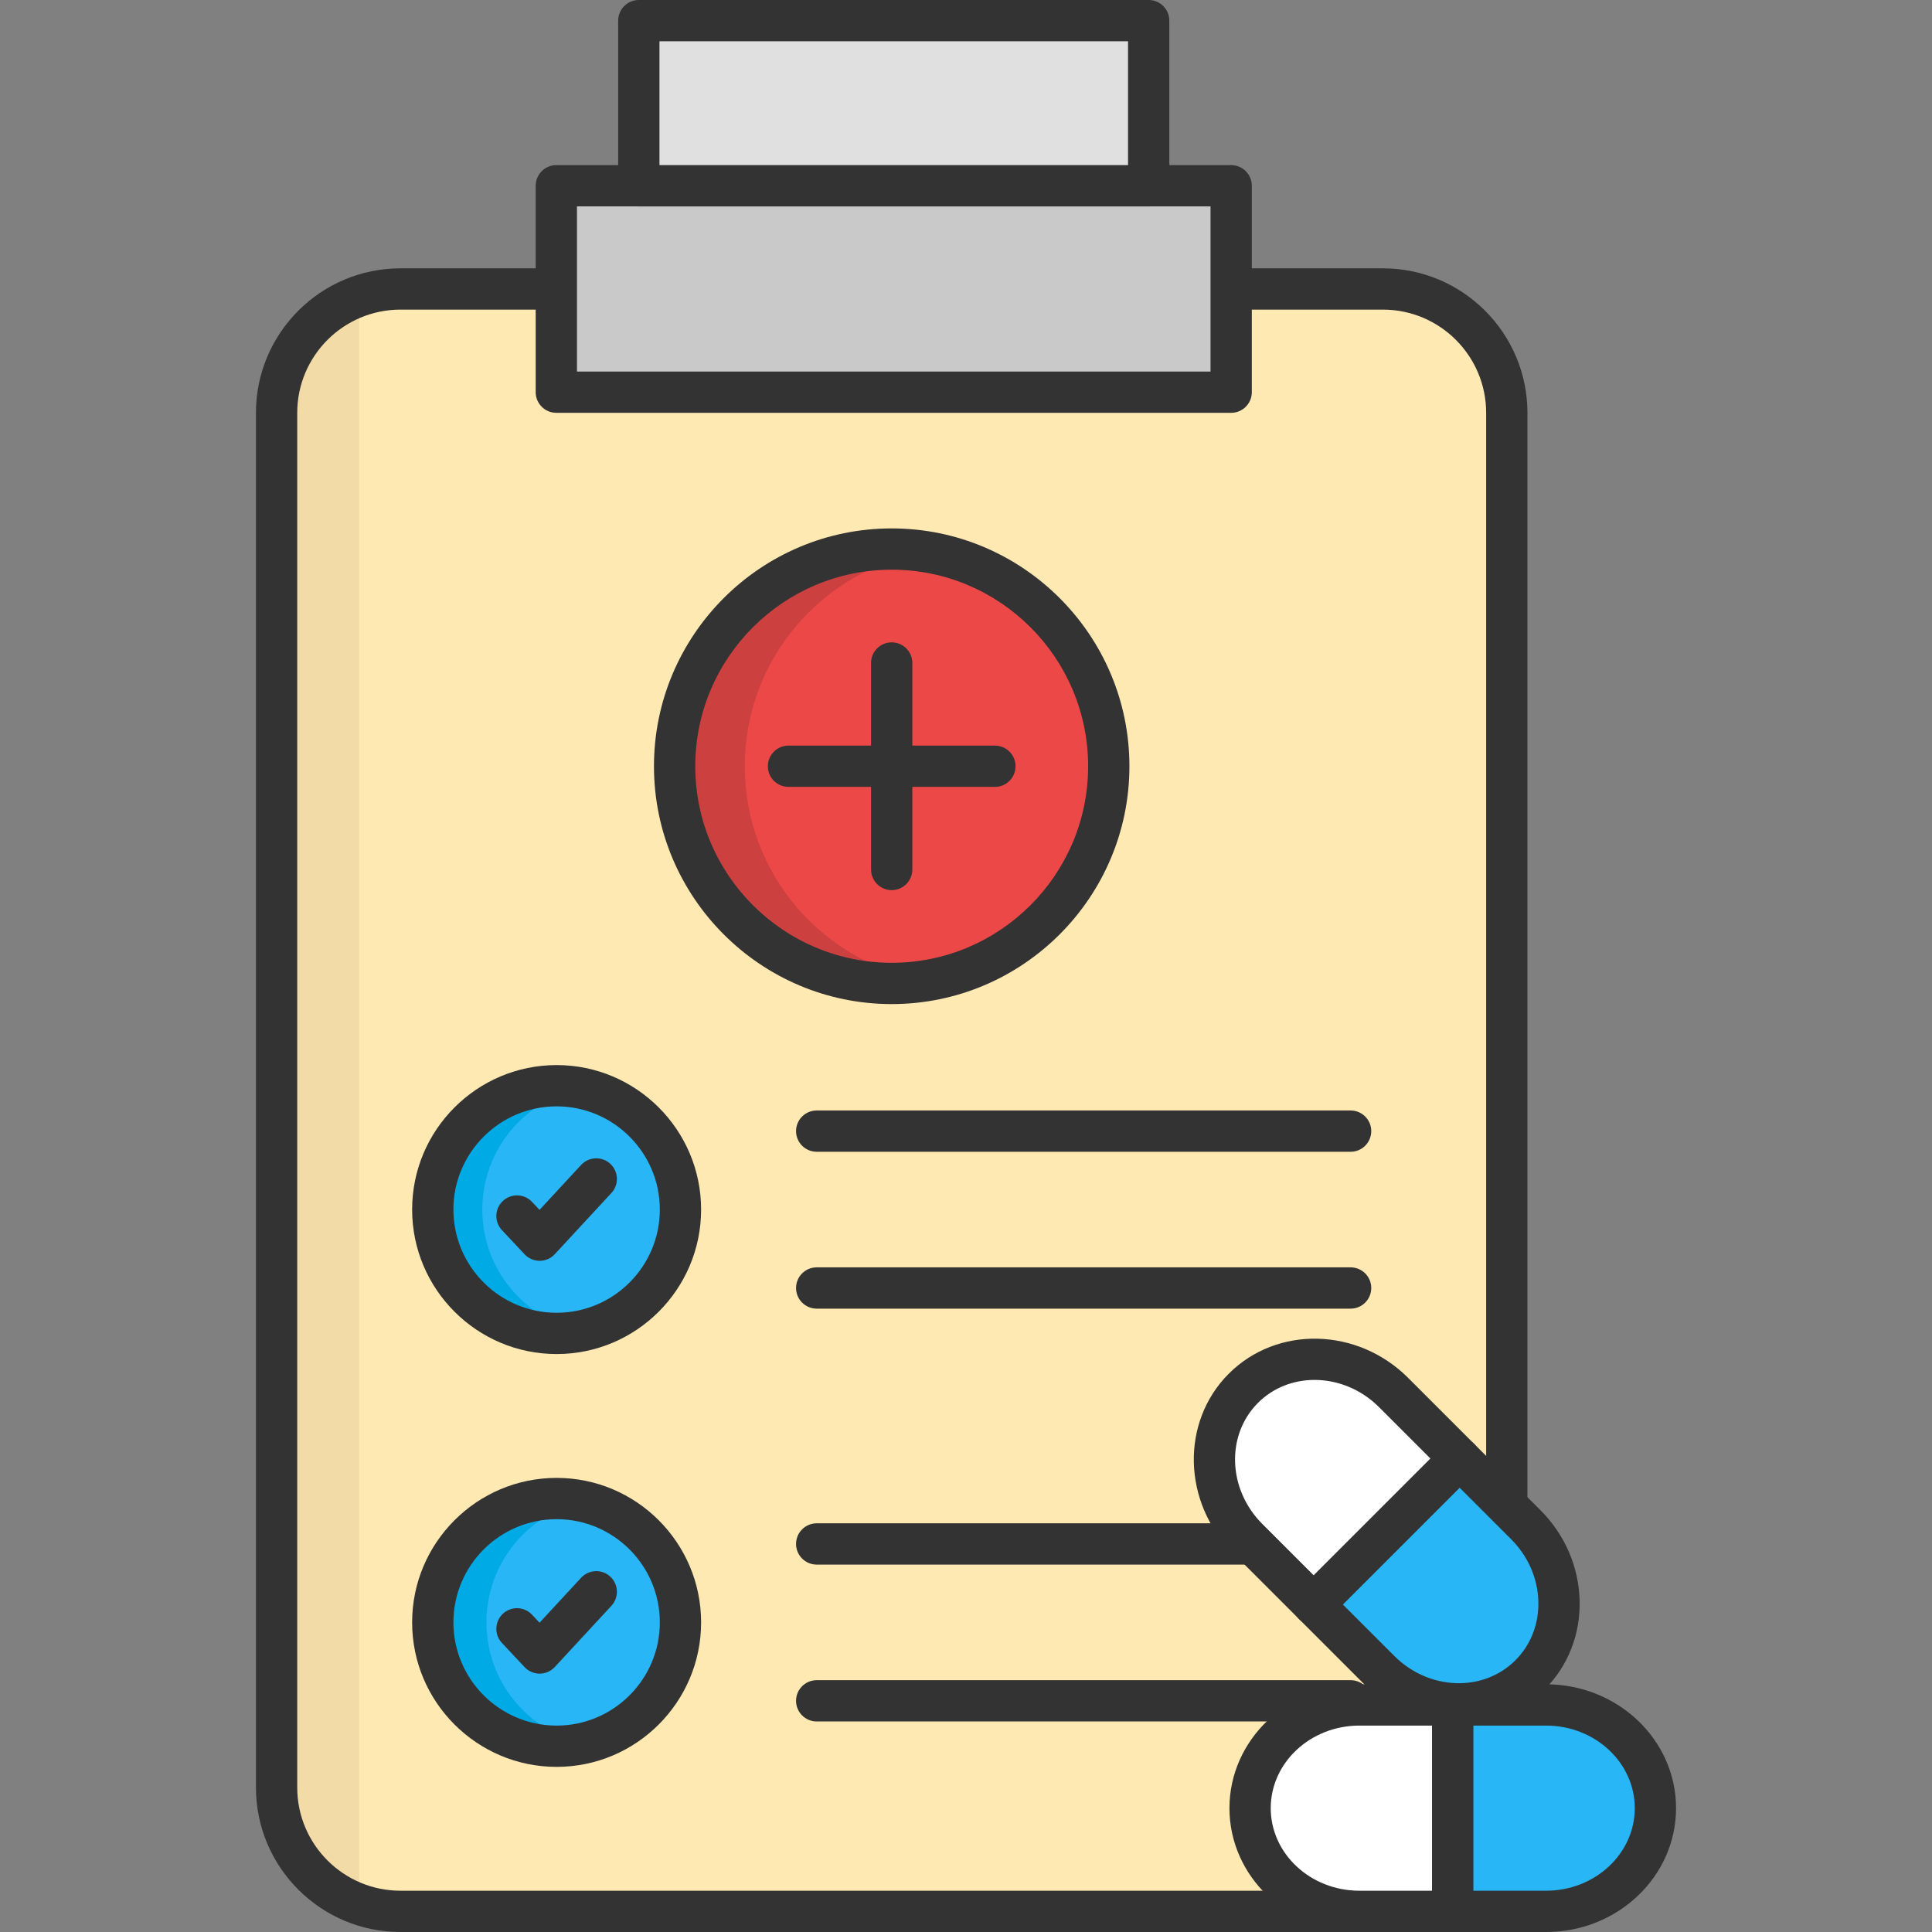 <?xml version="1.0" ?><svg id="Layer_1" style="enable-background:new 0 0 468 468;" version="1.1" viewBox="0 0 468 468" xml:space="preserve" xmlns="http://www.w3.org/2000/svg" xmlns:xlink="http://www.w3.org/1999/xlink"><rect x="0" y="0" width="468" height="468" fill="#808080" stroke="none"/><g><g><g><path d="M335,463H97c-16.569,0-30-13.431-30-30V100c0-16.569,13.431-30,30-30h238     c16.569,0,30,13.431,30,30v333C365,449.569,351.569,463,335,463z" style="fill:#FFE9B3;"/><path d="M87,71.714C75.35,75.833,67,86.939,67,100v333c0,13.061,8.35,24.167,20,28.286V71.714z" style="fill:#F2DBA7;"/><path d="M335,468H97c-19.299,0-35-15.701-35-35V100c0-19.299,15.701-35,35-35h238     c19.299,0,35,15.701,35,35v333C370,452.299,354.299,468,335,468z M97,75c-13.785,0-25,11.215-25,25v333c0,13.785,11.215,25,25,25     h238c13.785,0,25-11.215,25-25V100c0-13.785-11.215-25-25-25H97z" style="fill:#333333;"/><g><rect height="50" style="fill:#C9C9C9;" width="163.469" x="134.764" y="45"/><path d="M298.233,100h-163.47c-2.762,0-5-2.238-5-5V45c0-2.762,2.238-5,5-5h163.47c2.762,0,5,2.238,5,5      v50C303.233,97.762,300.995,100,298.233,100z M139.764,90h153.47V50h-153.47V90z" style="fill:#333333;"/></g><g><rect height="40" style="fill:#E0E0E0;" width="123.506" x="154.745" y="5"/><path d="M278.251,50H154.745c-2.762,0-5-2.238-5-5V5c0-2.762,2.238-5,5-5h123.506c2.762,0,5,2.238,5,5v40      C283.251,47.762,281.013,50,278.251,50z M159.745,40h113.506V10H159.745V40z" style="fill:#333333;"/></g></g><g><ellipse cx="216" cy="185.612" rx="52.585" ry="52.612" style="fill:#ED4848;"/><path d="M180.415,185.612c0-26.16,19.087-47.851,44.085-51.918c-2.768-0.45-5.605-0.694-8.5-0.694     c-29.042,0-52.585,23.555-52.585,52.612s23.543,52.612,52.585,52.612c2.895,0,5.732-0.244,8.5-0.694     C199.501,233.463,180.415,211.772,180.415,185.612z" style="fill:#CC4040;"/><path d="M216,243.224c-31.753,0-57.585-25.845-57.585-57.612C158.415,153.845,184.247,128,216,128     s57.585,25.845,57.585,57.611C273.585,217.379,247.753,243.224,216,243.224z M216,138c-26.238,0-47.585,21.358-47.585,47.611     c0,26.254,21.347,47.612,47.585,47.612s47.585-21.358,47.585-47.612C263.585,159.358,242.238,138,216,138z" style="fill:#333333;"/><g><path d="M191,190.612c-2.762,0-5-2.238-5-5s2.238-5,5-5l50-0.001c2.762,0,5,2.238,5,5s-2.238,5-5,5      L191,190.612z" style="fill:#333333;"/><path d="M216,215.624c-2.762,0-5-2.238-5-5V160.6c0-2.762,2.238-5,5-5s5,2.238,5,5v50.024      C221,213.386,218.762,215.624,216,215.624z" style="fill:#333333;"/></g></g><g><g><g><circle cx="134.833" cy="293" r="30" style="fill:#29B6F6;"/><path d="M116.833,293c0-14.514,10.307-26.619,24-29.399c-1.939-0.394-3.945-0.601-6-0.601       c-16.569,0-30,13.431-30,30s13.431,30,30,30c2.055,0,4.061-0.208,6-0.601C127.14,319.619,116.833,307.514,116.833,293z" style="fill:#00AAE5;"/><path d="M134.833,328c-19.299,0-35-15.701-35-35s15.701-35,35-35s35,15.701,35,35       S154.132,328,134.833,328z M134.833,268c-13.785,0-25,11.215-25,25s11.215,25,25,25s25-11.215,25-25S148.618,268,134.833,268z" style="fill:#333333;"/><path d="M130.718,305.414c-1.382,0-2.702-0.571-3.647-1.58l-5.488-5.854       c-1.889-2.015-1.787-5.179,0.228-7.067s5.178-1.787,7.067,0.228l1.816,1.938l10.073-10.888c1.876-2.027,5.04-2.15,7.065-0.274       c2.027,1.875,2.15,5.038,0.274,7.065l-13.719,14.828c-0.942,1.019-2.266,1.6-3.653,1.604       C130.729,305.414,130.724,305.414,130.718,305.414z" style="fill:#333333;"/></g><g><path d="M327.167,279H197.833c-2.762,0-5-2.238-5-5s2.238-5,5-5h129.334c2.762,0,5,2.238,5,5       S329.929,279,327.167,279z" style="fill:#333333;"/><path d="M327.167,317H197.833c-2.762,0-5-2.238-5-5s2.238-5,5-5h129.334c2.762,0,5,2.238,5,5       S329.929,317,327.167,317z" style="fill:#333333;"/></g></g><g><g><circle cx="134.833" cy="393" r="30" style="fill:#29B6F6;"/><path d="M117.833,393c0-14.335,10.058-26.315,23.5-29.286c-2.094-0.463-4.267-0.714-6.5-0.714       c-16.569,0-30,13.431-30,30s13.431,30,30,30c2.233,0,4.406-0.251,6.5-0.714C127.891,419.315,117.833,407.335,117.833,393z" style="fill:#00AAE5;"/><path d="M134.833,428c-19.299,0-35-15.701-35-35s15.701-35,35-35s35,15.701,35,35       S154.132,428,134.833,428z M134.833,368c-13.785,0-25,11.215-25,25s11.215,25,25,25s25-11.215,25-25S148.618,368,134.833,368z" style="fill:#333333;"/><path d="M130.718,405.414c-1.382,0-2.702-0.571-3.647-1.58l-5.488-5.854       c-1.889-2.015-1.787-5.179,0.228-7.067s5.178-1.787,7.067,0.228l1.816,1.938l10.073-10.888c1.876-2.027,5.04-2.15,7.065-0.274       c2.027,1.875,2.15,5.038,0.274,7.065l-13.719,14.828c-0.942,1.019-2.266,1.6-3.653,1.604       C130.729,405.414,130.724,405.414,130.718,405.414z" style="fill:#333333;"/></g><g><path d="M327.167,379H197.833c-2.762,0-5-2.238-5-5s2.238-5,5-5h129.334c2.762,0,5,2.238,5,5       S329.929,379,327.167,379z" style="fill:#333333;"/><path d="M327.167,417H197.833c-2.762,0-5-2.238-5-5s2.238-5,5-5h129.334c2.762,0,5,2.238,5,5       S329.929,417,327.167,417z" style="fill:#333333;"/></g></g></g></g><g><g><g><g><path d="M329.282,413c-14.616,0-26.465,11.193-26.465,25s11.849,25,26.465,25h22.626v-50H329.282z" style="fill:#FFFFFF;"/><path d="M351.908,468h-22.626c-17.35,0-31.465-13.458-31.465-30s14.115-30,31.465-30h22.626       c2.762,0,5,2.238,5,5v50C356.908,465.762,354.67,468,351.908,468z M329.282,418c-11.836,0-21.465,8.972-21.465,20       s9.629,20,21.465,20h17.626v-40H329.282z" style="fill:#333333;"/></g><g><path d="M374.535,413h-22.626v50h22.626C389.151,463,401,451.807,401,438S389.151,413,374.535,413z" style="fill:#29B6F6;"/><path d="M374.535,468h-22.627c-2.762,0-5-2.238-5-5v-50c0-2.762,2.238-5,5-5h22.627       c17.35,0,31.465,13.458,31.465,30S391.885,468,374.535,468z M356.908,458h17.627c11.836,0,21.465-8.972,21.465-20       s-9.629-20-21.465-20h-17.627V458z" style="fill:#333333;"/></g></g></g><g><g><g><path d="M337.587,337.323c-10.335-10.335-26.628-10.799-36.391-1.036       c-9.763,9.763-9.299,26.056,1.036,36.391l15.999,15.999l35.355-35.355L337.587,337.323z" style="fill:#FFFFFF;"/><path d="M318.23,393.678c-1.279,0-2.56-0.488-3.535-1.465l-15.999-15.999       c-12.269-12.269-12.733-31.766-1.036-43.462s31.195-11.233,43.462,1.036l15.999,15.999c1.953,1.952,1.953,5.118,0,7.07       l-35.355,35.355C320.79,393.189,319.51,393.678,318.23,393.678z M318.438,334.266c-5.054,0-9.989,1.839-13.708,5.558       c-7.797,7.797-7.332,20.95,1.037,29.32l12.463,12.463l28.284-28.284l-12.463-12.464       C329.673,336.48,323.984,334.266,318.438,334.266z" style="fill:#333333;"/></g><g><path d="M369.585,369.322l-15.999-15.999l-35.355,35.355l15.999,15.999       c10.335,10.335,26.628,10.799,36.391,1.036C380.385,395.95,379.921,379.657,369.585,369.322z" style="fill:#29B6F6;"/><path d="M353.379,417.726c-8.11,0-16.357-3.187-22.684-9.514l-16-15.999       c-0.938-0.938-1.465-2.209-1.465-3.535s0.526-2.598,1.465-3.535l35.355-35.355c1.951-1.953,5.119-1.953,7.07,0l15.999,15.999       c5.906,5.905,9.286,13.648,9.519,21.804c0.235,8.263-2.777,15.954-8.482,21.659       C368.491,414.913,360.996,417.726,353.379,417.726z M325.302,388.678l12.464,12.464c8.369,8.367,21.521,8.833,29.32,1.036       c3.739-3.739,5.713-8.819,5.557-14.304c-0.159-5.592-2.501-10.925-6.593-15.018l-12.464-12.463L325.302,388.678z" style="fill:#333333;"/></g></g></g></g></g><g/><g/><g/><g/><g/><g/><g/><g/><g/><g/><g/><g/><g/><g/><g/></svg>